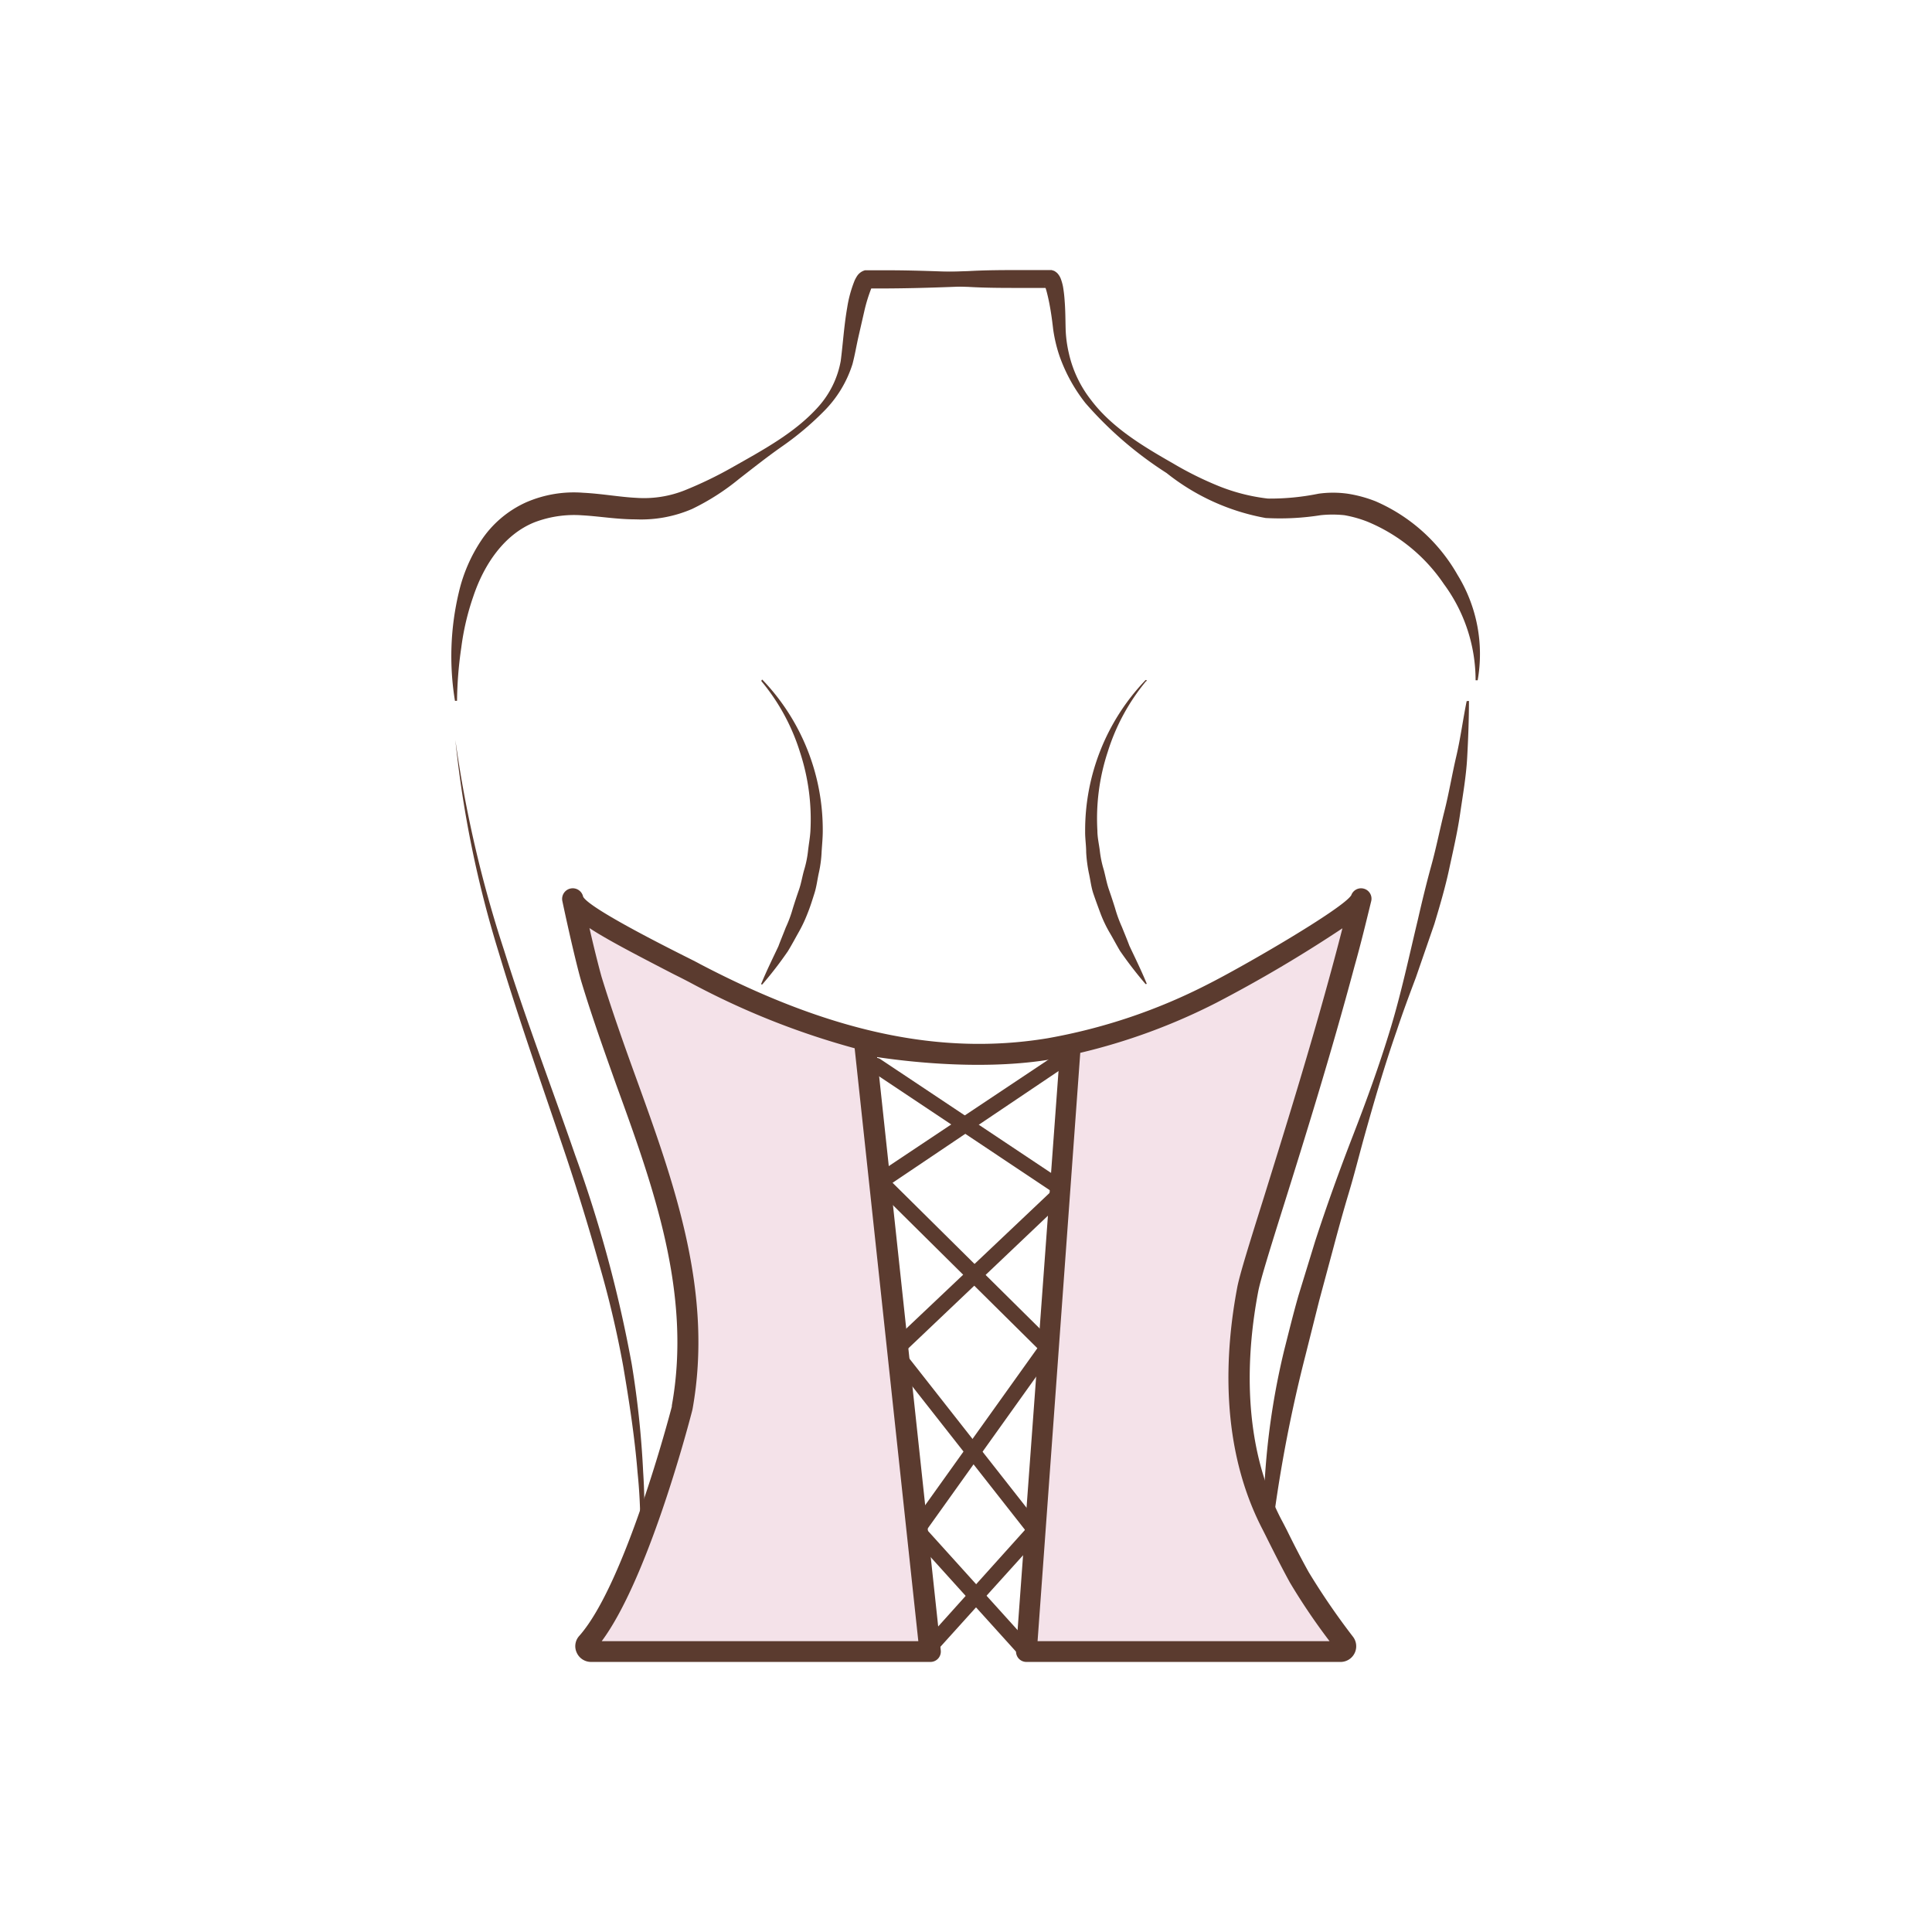 <svg id="图层_1" data-name="图层 1" xmlns="http://www.w3.org/2000/svg" viewBox="0 0 186 186"><defs><style>.cls-1{fill:#5b3b2f;}.cls-2{fill:#f4e2e9;}</style></defs><path class="cls-1" d="M83,26.79c3.4-.38,6.81-.59,10.21-.69C95,26,96.65,26,98.35,26c.85,0,1.71,0,2.56,0h.33l.25.08a1.56,1.56,0,0,1,.29.21,1.64,1.64,0,0,1,.35.56,4.84,4.84,0,0,1,.21.75A13.17,13.17,0,0,1,102.5,29c.07.87.07,1.78.09,2.59A11.81,11.81,0,0,0,102.9,34,11.28,11.28,0,0,0,105,38.46c2,2.68,5,4.48,7.91,6.14a32.7,32.7,0,0,0,4.48,2.22A18.28,18.28,0,0,0,122.07,48a23.38,23.38,0,0,0,4.87-.47,10.08,10.08,0,0,1,2.8,0,12.55,12.55,0,0,1,2.69.73,16.72,16.72,0,0,1,7.9,7.1,14.53,14.53,0,0,1,1.93,10.13l-.2,0A15.6,15.6,0,0,0,139,56.22a16.48,16.48,0,0,0-7.36-6,11.43,11.43,0,0,0-2.21-.62,10.9,10.9,0,0,0-2.29,0,25,25,0,0,1-5.29.27,21.37,21.37,0,0,1-9.54-4.33,36.18,36.18,0,0,1-7.8-6.72A15.77,15.77,0,0,1,102,34.27a14.24,14.24,0,0,1-.61-2.58c-.1-.89-.21-1.67-.37-2.5-.08-.4-.17-.8-.27-1.17a3.61,3.61,0,0,0-.16-.47c0-.05-.07-.09,0,0a.68.68,0,0,0,.16.11,1.89,1.89,0,0,0,.18.06h-.07c-.85,0-1.7,0-2.55,0-1.7,0-3.39,0-5.09-.1-3.4-.1-6.8-.31-10.2-.69Z"/><path class="cls-1" d="M100.92,27c-3.45.35-6.89.55-10.34.66-1.72.06-3.44.1-5.16.11l-1.3,0h-.58l.14,0c.34-.12.28-.18.28-.15a1.55,1.55,0,0,0-.08.15A15.38,15.38,0,0,0,83.2,30l-.57,2.49c-.19.85-.32,1.65-.56,2.57a11.18,11.18,0,0,1-2.78,4.56,28.53,28.53,0,0,1-4,3.36c-1.43,1-2.75,2.05-4.13,3.12A22.54,22.54,0,0,1,66.63,49,12.37,12.37,0,0,1,61.2,50c-1.82,0-3.52-.3-5.17-.39a10.69,10.69,0,0,0-4.59.68c-2.87,1.16-4.83,4-5.88,7.15a24.44,24.44,0,0,0-1.15,4.9A37.74,37.74,0,0,0,44,67.47h-.2A26.52,26.52,0,0,1,44.18,57a15.19,15.19,0,0,1,2.17-5,10.23,10.23,0,0,1,4.28-3.63,11.52,11.52,0,0,1,5.52-.93c1.79.09,3.5.41,5.12.49a10.6,10.6,0,0,0,4.66-.73,38.16,38.16,0,0,0,4.52-2.18c3-1.7,6.1-3.35,8.35-5.88a9,9,0,0,0,2.14-4.39c.21-1.61.32-3.41.62-5.12A11.87,11.87,0,0,1,82.28,27a3.68,3.68,0,0,1,.23-.42,1.34,1.34,0,0,1,.77-.56l.22,0h.62l1.3,0c1.72,0,3.44.05,5.16.11,3.45.11,6.89.31,10.34.66Z"/><path class="cls-1" d="M61.38,152.14a50.72,50.72,0,0,0,0-10.38c-.28-3.45-.81-6.87-1.39-10.28a97.31,97.31,0,0,0-2.4-10.09q-1.41-5-3.05-9.94C52.33,104.87,50,98.32,48,91.65a105.46,105.46,0,0,1-4.16-20.41,115.77,115.77,0,0,0,4.69,20.25c2.07,6.62,4.56,13.11,6.83,19.68a124.79,124.79,0,0,1,5.46,20.16,90.77,90.77,0,0,1,1.1,10.4A50.5,50.5,0,0,1,62,147,30.09,30.09,0,0,1,61.38,152.14Z"/><path class="cls-1" d="M141.42,67.48c0,1.81-.07,3.63-.17,5.46s-.42,3.61-.68,5.41-.68,3.58-1.06,5.35-.9,3.53-1.42,5.26l-1.78,5.15c-.64,1.7-1.27,3.39-1.84,5.11-1.19,3.41-2.2,6.89-3.17,10.37-.48,1.74-.92,3.5-1.44,5.23s-1,3.47-1.46,5.2l-1.4,5.21-1.31,5.22A136,136,0,0,0,122,151.66h-.19A71,71,0,0,1,123.63,130c.45-1.77.88-3.54,1.38-5.28l1.6-5.21c1.12-3.45,2.35-6.85,3.66-10.23s2.54-6.77,3.59-10.23,1.8-7,2.64-10.5c.4-1.75.82-3.49,1.3-5.23s.82-3.49,1.26-5.23.73-3.52,1.14-5.27.64-3.54,1-5.32Z"/><path class="cls-1" d="M73.4,65.44A20.88,20.88,0,0,1,79.21,80c0,.68-.07,1.35-.11,2a11.52,11.52,0,0,1-.26,2c-.15.66-.22,1.34-.43,2S78,87.32,77.72,88a13.22,13.22,0,0,1-.87,1.82c-.33.59-.65,1.19-1,1.76a36.28,36.28,0,0,1-2.45,3.18.07.07,0,0,1-.1,0,.05.05,0,0,1,0-.08h0c.51-1.24,1.09-2.41,1.64-3.58.23-.62.48-1.21.71-1.81a11.94,11.94,0,0,0,.67-1.81c.19-.61.39-1.22.6-1.82s.31-1.24.48-1.85a10.13,10.13,0,0,0,.39-1.88c.07-.63.19-1.26.23-1.9a20.75,20.75,0,0,0-1-7.61,19.88,19.88,0,0,0-3.7-6.82h0a.08.08,0,0,1,0-.1A.07.07,0,0,1,73.4,65.44Z"/><path class="cls-1" d="M110.36,65.55a19.9,19.9,0,0,0-3.71,6.82,20.53,20.53,0,0,0-1,7.61c0,.64.15,1.27.23,1.9a10.13,10.13,0,0,0,.39,1.88c.16.61.27,1.24.48,1.85s.41,1.21.6,1.82a13.06,13.06,0,0,0,.66,1.81c.24.6.49,1.19.72,1.81.55,1.17,1.13,2.34,1.64,3.58h0a.07.07,0,0,1,0,.1.1.1,0,0,1-.09,0,38.33,38.33,0,0,1-2.45-3.18c-.34-.57-.65-1.17-1-1.76a12.16,12.16,0,0,1-.87-1.82c-.24-.64-.47-1.27-.69-1.91s-.29-1.33-.44-2a13.78,13.78,0,0,1-.26-2c0-.68-.11-1.35-.1-2a20.91,20.91,0,0,1,5.8-14.57.08.08,0,0,1,.11,0,.07.07,0,0,1,0,.1Z"/><path class="cls-2" d="M125.06,151.87c-1.22-2.22-2.21-4.3-2.6-5-3.62-6.88-3.78-15.17-2.37-22.66.55-2.9,5.31-16.52,9.3-31.43.55-2.06,1.09-4.14,1.6-6.22-.35,1.44-11.77,7.86-14.33,9.14a55.11,55.11,0,0,1-15.72,5.28c-12.07,2-23.42-1.67-34-7.24-2.51-1.31-11.45-5.57-11.79-7.16.84,4,1.57,6.88,1.84,7.78C61,107.79,68.31,121,65.68,135.5l0,.17c-.35,1.33-4.6,17.39-9.14,22.48a.52.52,0,0,0,.4.85H89.52l-6.27-58.43s11.29,2.11,19.8,0L98.81,159H129a.51.51,0,0,0,.41-.82A67.82,67.82,0,0,1,125.06,151.87Z"/><path class="cls-1" d="M129,160H98.81a1,1,0,0,1-.73-.32,1,1,0,0,1-.26-.75L102,101.84c-6.72,1.31-14.5.39-17.56-.07l6.13,57.12a1,1,0,0,1-.25.78,1,1,0,0,1-.75.33H56.91a1.51,1.51,0,0,1-1.39-.9,1.47,1.47,0,0,1,.25-1.61c4.43-5,8.73-21.38,8.91-22.08l0-.1c1.94-10.73-1.76-21-5.34-30.84C58.19,101.24,57,97.91,56,94.61c-.31-1-1.07-4.13-1.86-7.86a1,1,0,0,1,2-.42c.58,1.08,7.45,4.55,9.71,5.69.64.32,1.18.59,1.56.8,12.53,6.56,23.15,8.83,33.42,7.14a54.55,54.55,0,0,0,15.43-5.19c3.44-1.73,13-7.27,13.83-8.58a1,1,0,0,1,1.19-.64,1,1,0,0,1,.73,1.21h0c-.49,2-1,4.12-1.6,6.24-2.31,8.64-4.87,16.82-6.74,22.79-1.3,4.13-2.32,7.4-2.54,8.56-1.13,5.94-1.64,14.58,2.26,22,.12.22.3.57.52,1,.49,1,1.23,2.47,2.08,4h0a67.84,67.84,0,0,0,4.24,6.19A1.51,1.51,0,0,1,129,160Zm-71-2H88.41l-6.13-57.08a75,75,0,0,1-15.85-6.33c-.38-.2-.9-.47-1.53-.78-3.87-2-6.47-3.36-8.15-4.46.56,2.46,1,4.1,1.16,4.68,1,3.25,2.17,6.56,3.33,9.75,3.67,10.14,7.46,20.62,5.43,31.9l-.06.24C66.17,137.62,62.33,152.08,57.93,158ZM104,101.36,99.89,158H128a60,60,0,0,1-3.82-5.65h0c-.86-1.57-1.61-3.08-2.11-4.07-.21-.43-.38-.76-.5-1-4.17-8-3.64-17.07-2.46-23.32.24-1.28,1.23-4.43,2.6-8.79,1.86-6,4.41-14.11,6.72-22.71q.42-1.56.81-3.09a131.35,131.35,0,0,1-12.14,7.17A58.25,58.25,0,0,1,104,101.36Zm26-15.08h0Z"/><line class="cls-1" x1="84.35" y1="102.54" x2="102.05" y2="114.34"/><path class="cls-1" d="M102.05,115.09a.74.74,0,0,1-.42-.13l-17.69-11.8a.74.74,0,0,1-.21-1,.75.75,0,0,1,1-.21l17.7,11.8a.76.76,0,0,1,.21,1A.77.77,0,0,1,102.05,115.09Z"/><path class="cls-1" d="M100.93,130.53a.77.77,0,0,1-.53-.21L84.8,114.87a.75.75,0,0,1,0-1.06.77.77,0,0,1,1.07,0l15.6,15.45a.75.75,0,0,1,0,1.06A.73.73,0,0,1,100.93,130.53Z"/><path class="cls-1" d="M99.66,148.07a.75.75,0,0,1-.59-.29L85.89,131a.74.74,0,0,1,.13-1,.75.75,0,0,1,1,.12l13.18,16.78a.74.74,0,0,1-.13,1A.72.72,0,0,1,99.66,148.07Z"/><line class="cls-1" x1="88.27" y1="147.32" x2="98.81" y2="159"/><path class="cls-1" d="M98.81,159.75a.76.76,0,0,1-.55-.25L87.71,147.82a.75.75,0,1,1,1.12-1l10.54,11.67a.75.75,0,0,1-.05,1.06A.78.78,0,0,1,98.81,159.75Z"/><line class="cls-1" x1="99.66" y1="147.32" x2="89.12" y2="159"/><path class="cls-1" d="M89.12,159.75a.78.78,0,0,1-.51-.2.75.75,0,0,1,0-1.06L99.1,146.82a.76.76,0,0,1,1.06-.06.75.75,0,0,1,.06,1.06L89.67,159.5A.75.75,0,0,1,89.12,159.75Z"/><path class="cls-1" d="M85.33,114.08a.75.75,0,0,1-.42-1.38l17.7-11.8a.76.76,0,0,1,1,.21.74.74,0,0,1-.21,1L85.74,114A.69.69,0,0,1,85.33,114.08Z"/><path class="cls-1" d="M86.39,130.53a.78.78,0,0,1-.55-.23.75.75,0,0,1,0-1.06l15.51-14.68a.75.75,0,1,1,1,1.09L86.9,130.33A.76.76,0,0,1,86.39,130.53Z"/><path class="cls-1" d="M88.27,148.07a.74.74,0,0,1-.44-.14.76.76,0,0,1-.17-1.05l12.53-17.53a.75.75,0,1,1,1.22.87L88.88,147.76A.77.77,0,0,1,88.27,148.07Z"/></svg>